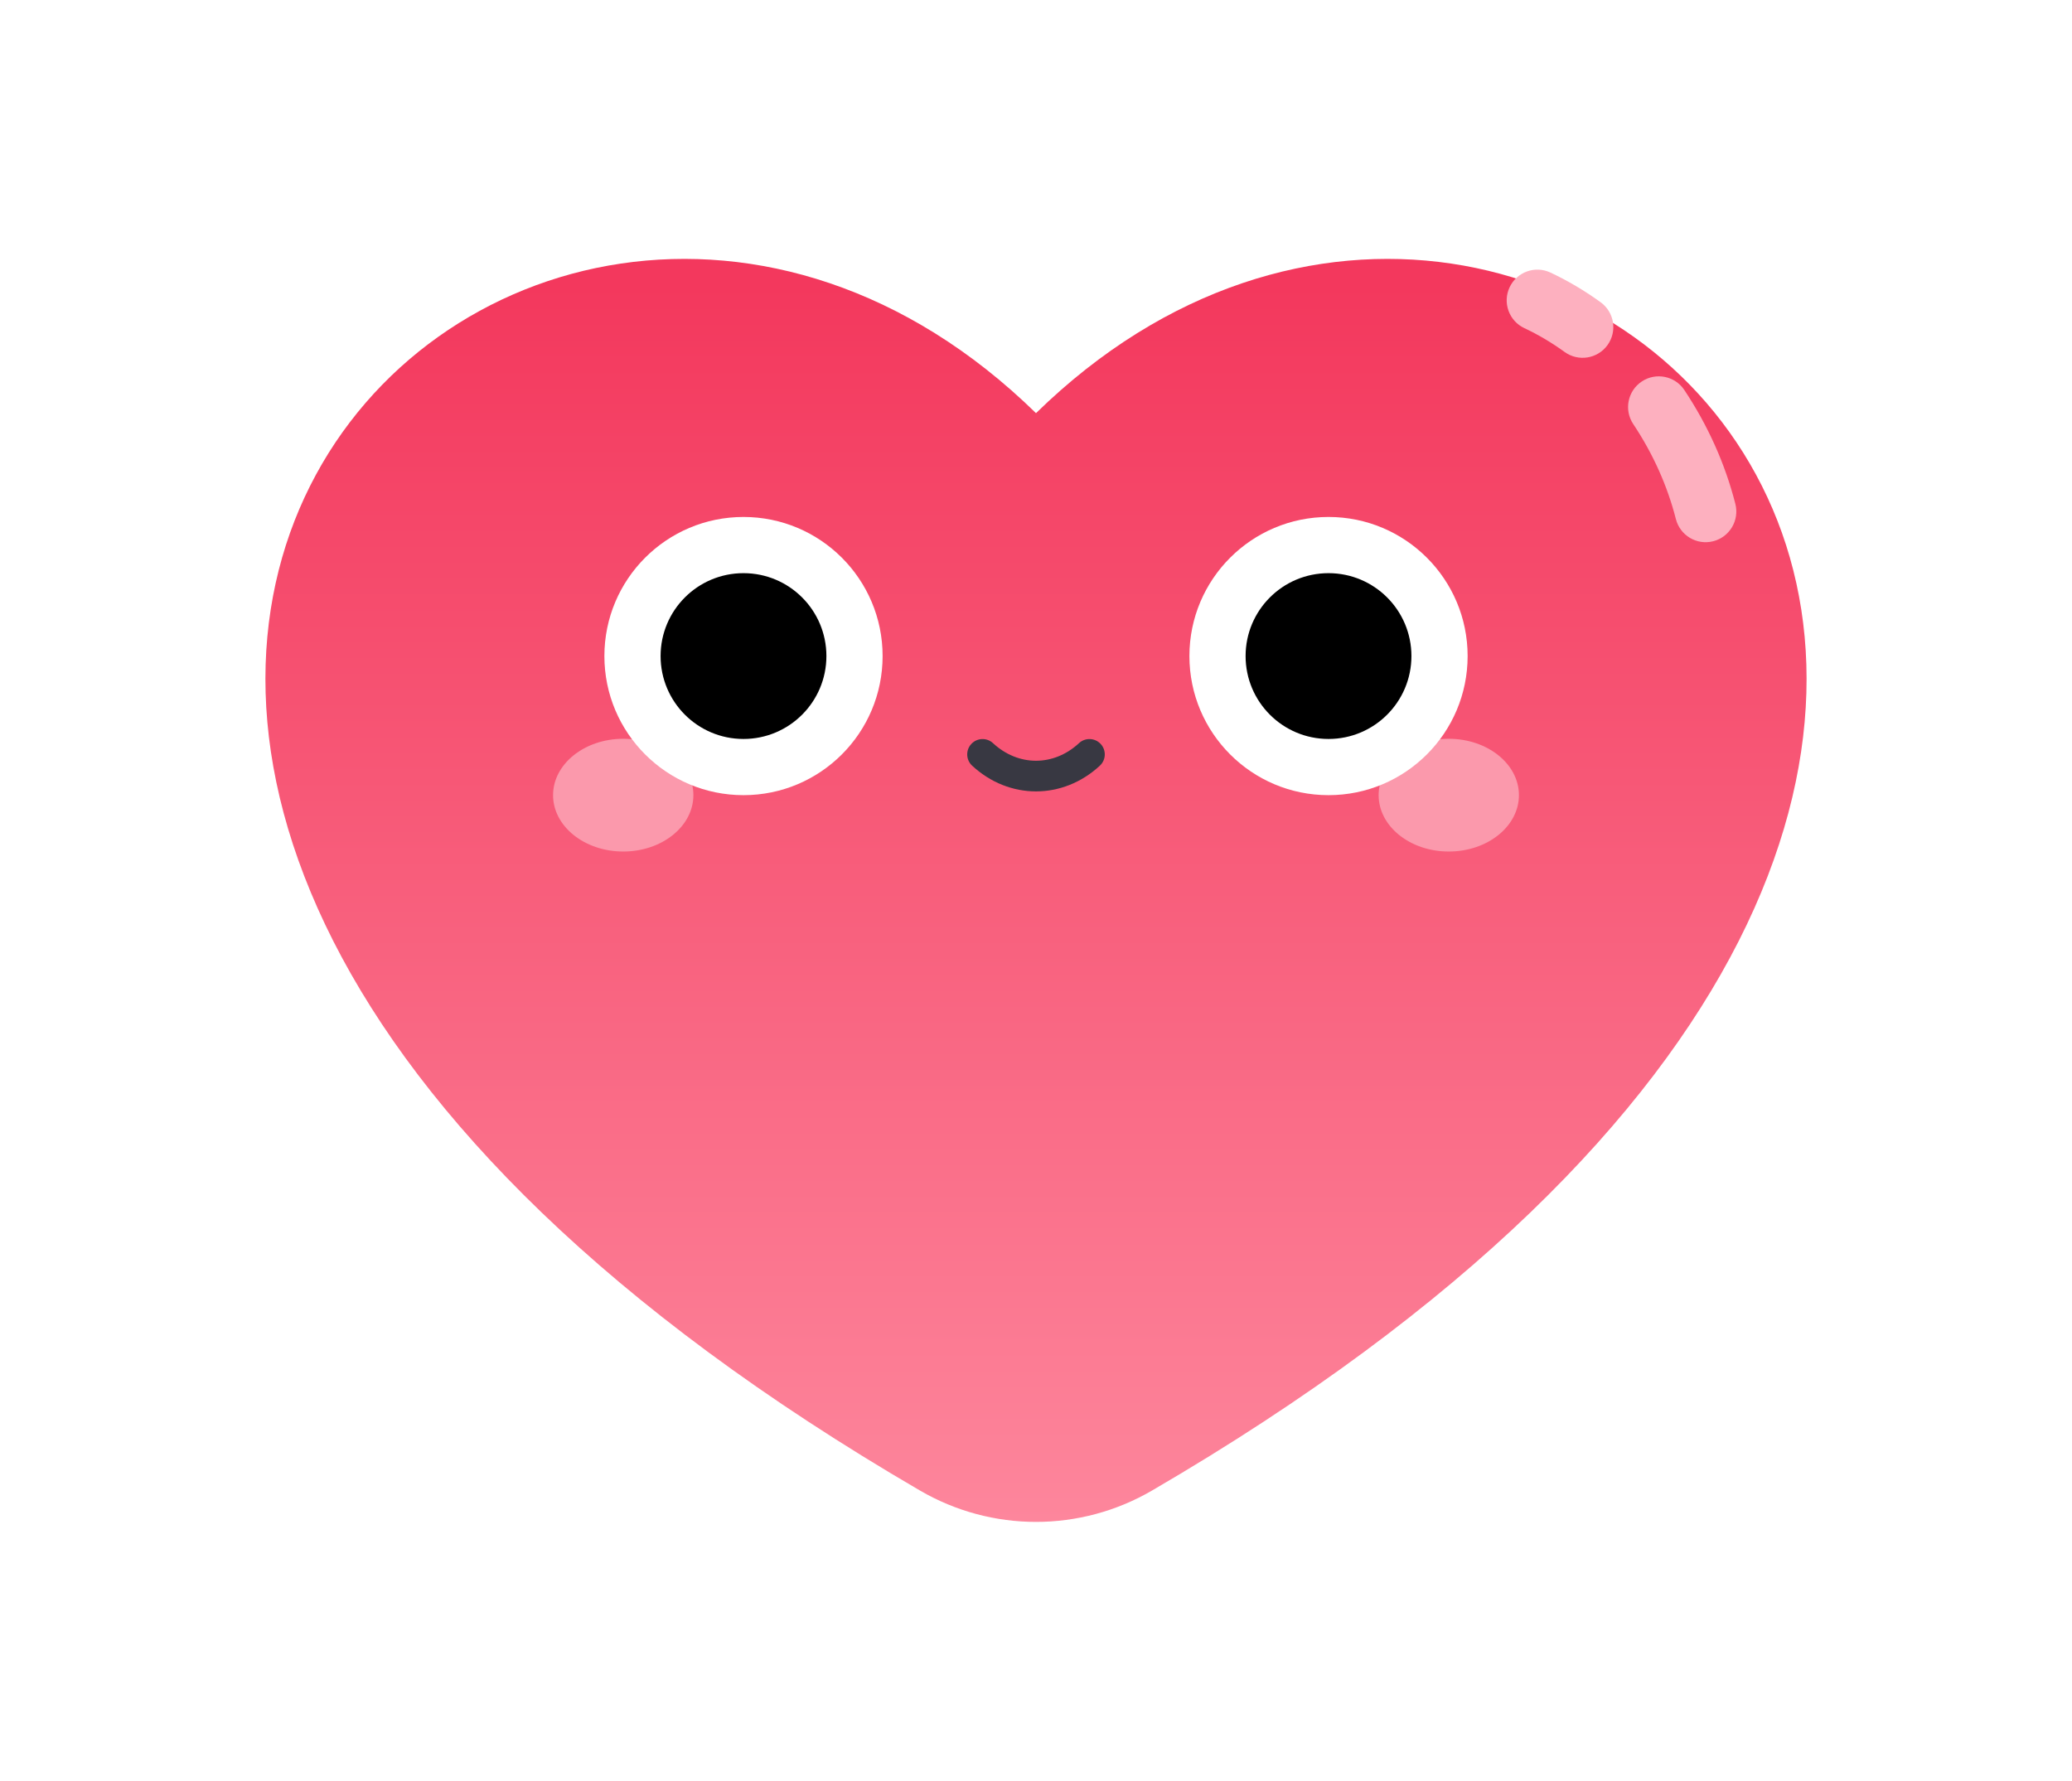 <svg width="121" height="104" viewBox="0 0 121 104" fill="none" xmlns="http://www.w3.org/2000/svg">
<g filter="url(#filter0_d_170_542)">
<path d="M60.5 19.128C30.081 -10.6 -19.86 39.197 53.729 82.051C57.918 84.49 63.082 84.49 67.271 82.051C140.86 39.197 90.919 -10.6 60.5 19.128Z" fill="url(#paint0_linear_170_542)"/>
</g>
<path d="M97.868 30.315C97.37 28.366 96.532 26.498 95.377 24.765C94.828 23.941 95.051 22.828 95.876 22.279C96.699 21.73 97.813 21.953 98.361 22.777C99.74 24.849 100.743 27.086 101.341 29.428C101.586 30.387 101.008 31.363 100.048 31.609C99.083 31.855 98.111 31.268 97.868 30.315Z" fill="#FDB0BF"/>
<path d="M91.369 20.555C90.621 20.013 89.83 19.544 89.018 19.163C88.122 18.742 87.736 17.675 88.157 16.778C88.577 15.882 89.644 15.496 90.541 15.917C91.558 16.394 92.544 16.978 93.474 17.652C94.276 18.233 94.454 19.355 93.873 20.156C93.293 20.955 92.173 21.138 91.369 20.555Z" fill="#FDB0BF"/>
<path d="M36.395 49.73C38.658 49.73 40.492 48.256 40.492 46.438C40.492 44.62 38.658 43.146 36.395 43.146C34.133 43.146 32.298 44.62 32.298 46.438C32.298 48.256 34.133 49.73 36.395 49.73Z" fill="#FB99AC"/>
<path d="M84.606 49.73C86.868 49.73 88.702 48.256 88.702 46.438C88.702 44.62 86.868 43.146 84.606 43.146C82.343 43.146 80.509 44.62 80.509 46.438C80.509 48.256 82.343 49.73 84.606 49.73Z" fill="#FB99AC"/>
<path d="M43.418 46.438C47.905 46.438 51.542 42.801 51.542 38.314C51.542 33.828 47.905 30.191 43.418 30.191C38.932 30.191 35.295 33.828 35.295 38.314C35.295 42.801 38.932 46.438 43.418 46.438Z" fill="white"/>
<path d="M77.582 46.438C82.069 46.438 85.706 42.801 85.706 38.314C85.706 33.828 82.069 30.191 77.582 30.191C73.096 30.191 69.459 33.828 69.459 38.314C69.459 42.801 73.096 46.438 77.582 46.438Z" fill="white"/>
<path d="M43.418 43.156C46.092 43.156 48.26 40.988 48.26 38.314C48.26 35.64 46.092 33.473 43.418 33.473C40.744 33.473 38.577 35.64 38.577 38.314C38.577 40.988 40.744 43.156 43.418 43.156Z" fill="black"/>
<path d="M77.582 43.156C80.256 43.156 82.424 40.988 82.424 38.314C82.424 35.64 80.256 33.473 77.582 33.473C74.908 33.473 72.74 35.64 72.74 38.314C72.74 40.988 74.908 43.156 77.582 43.156Z" fill="black"/>
<path d="M60.5 46.218C59.175 46.218 57.851 45.717 56.77 44.715C56.407 44.379 56.386 43.811 56.722 43.448C57.059 43.085 57.627 43.064 57.989 43.401C59.468 44.771 61.532 44.771 63.011 43.401C63.373 43.064 63.941 43.085 64.278 43.448C64.614 43.811 64.593 44.379 64.23 44.715C63.149 45.717 61.825 46.218 60.5 46.218Z" fill="#383842"/>
<defs>
<filter id="filter0_d_170_542" x="0.5" y="0.119" width="120" height="103.761" filterUnits="userSpaceOnUse" color-interpolation-filters="sRGB">
<feFlood flood-opacity="0" result="BackgroundImageFix"/>
<feColorMatrix in="SourceAlpha" type="matrix" values="0 0 0 0 0 0 0 0 0 0 0 0 0 0 0 0 0 0 127 0" result="hardAlpha"/>
<feOffset dy="5"/>
<feGaussianBlur stdDeviation="7.5"/>
<feComposite in2="hardAlpha" operator="out"/>
<feColorMatrix type="matrix" values="0 0 0 0 0.953 0 0 0 0 0.22 0 0 0 0 0.365 0 0 0 0.5 0"/>
<feBlend mode="normal" in2="BackgroundImageFix" result="effect1_dropShadow_170_542"/>
<feBlend mode="normal" in="SourceGraphic" in2="effect1_dropShadow_170_542" result="shape"/>
</filter>
<linearGradient id="paint0_linear_170_542" x1="60.5" y1="83.88" x2="60.5" y2="10.12" gradientUnits="userSpaceOnUse">
<stop stop-color="#FD869C"/>
<stop offset="0.979" stop-color="#F3385D"/>
</linearGradient>
</defs>
</svg>
